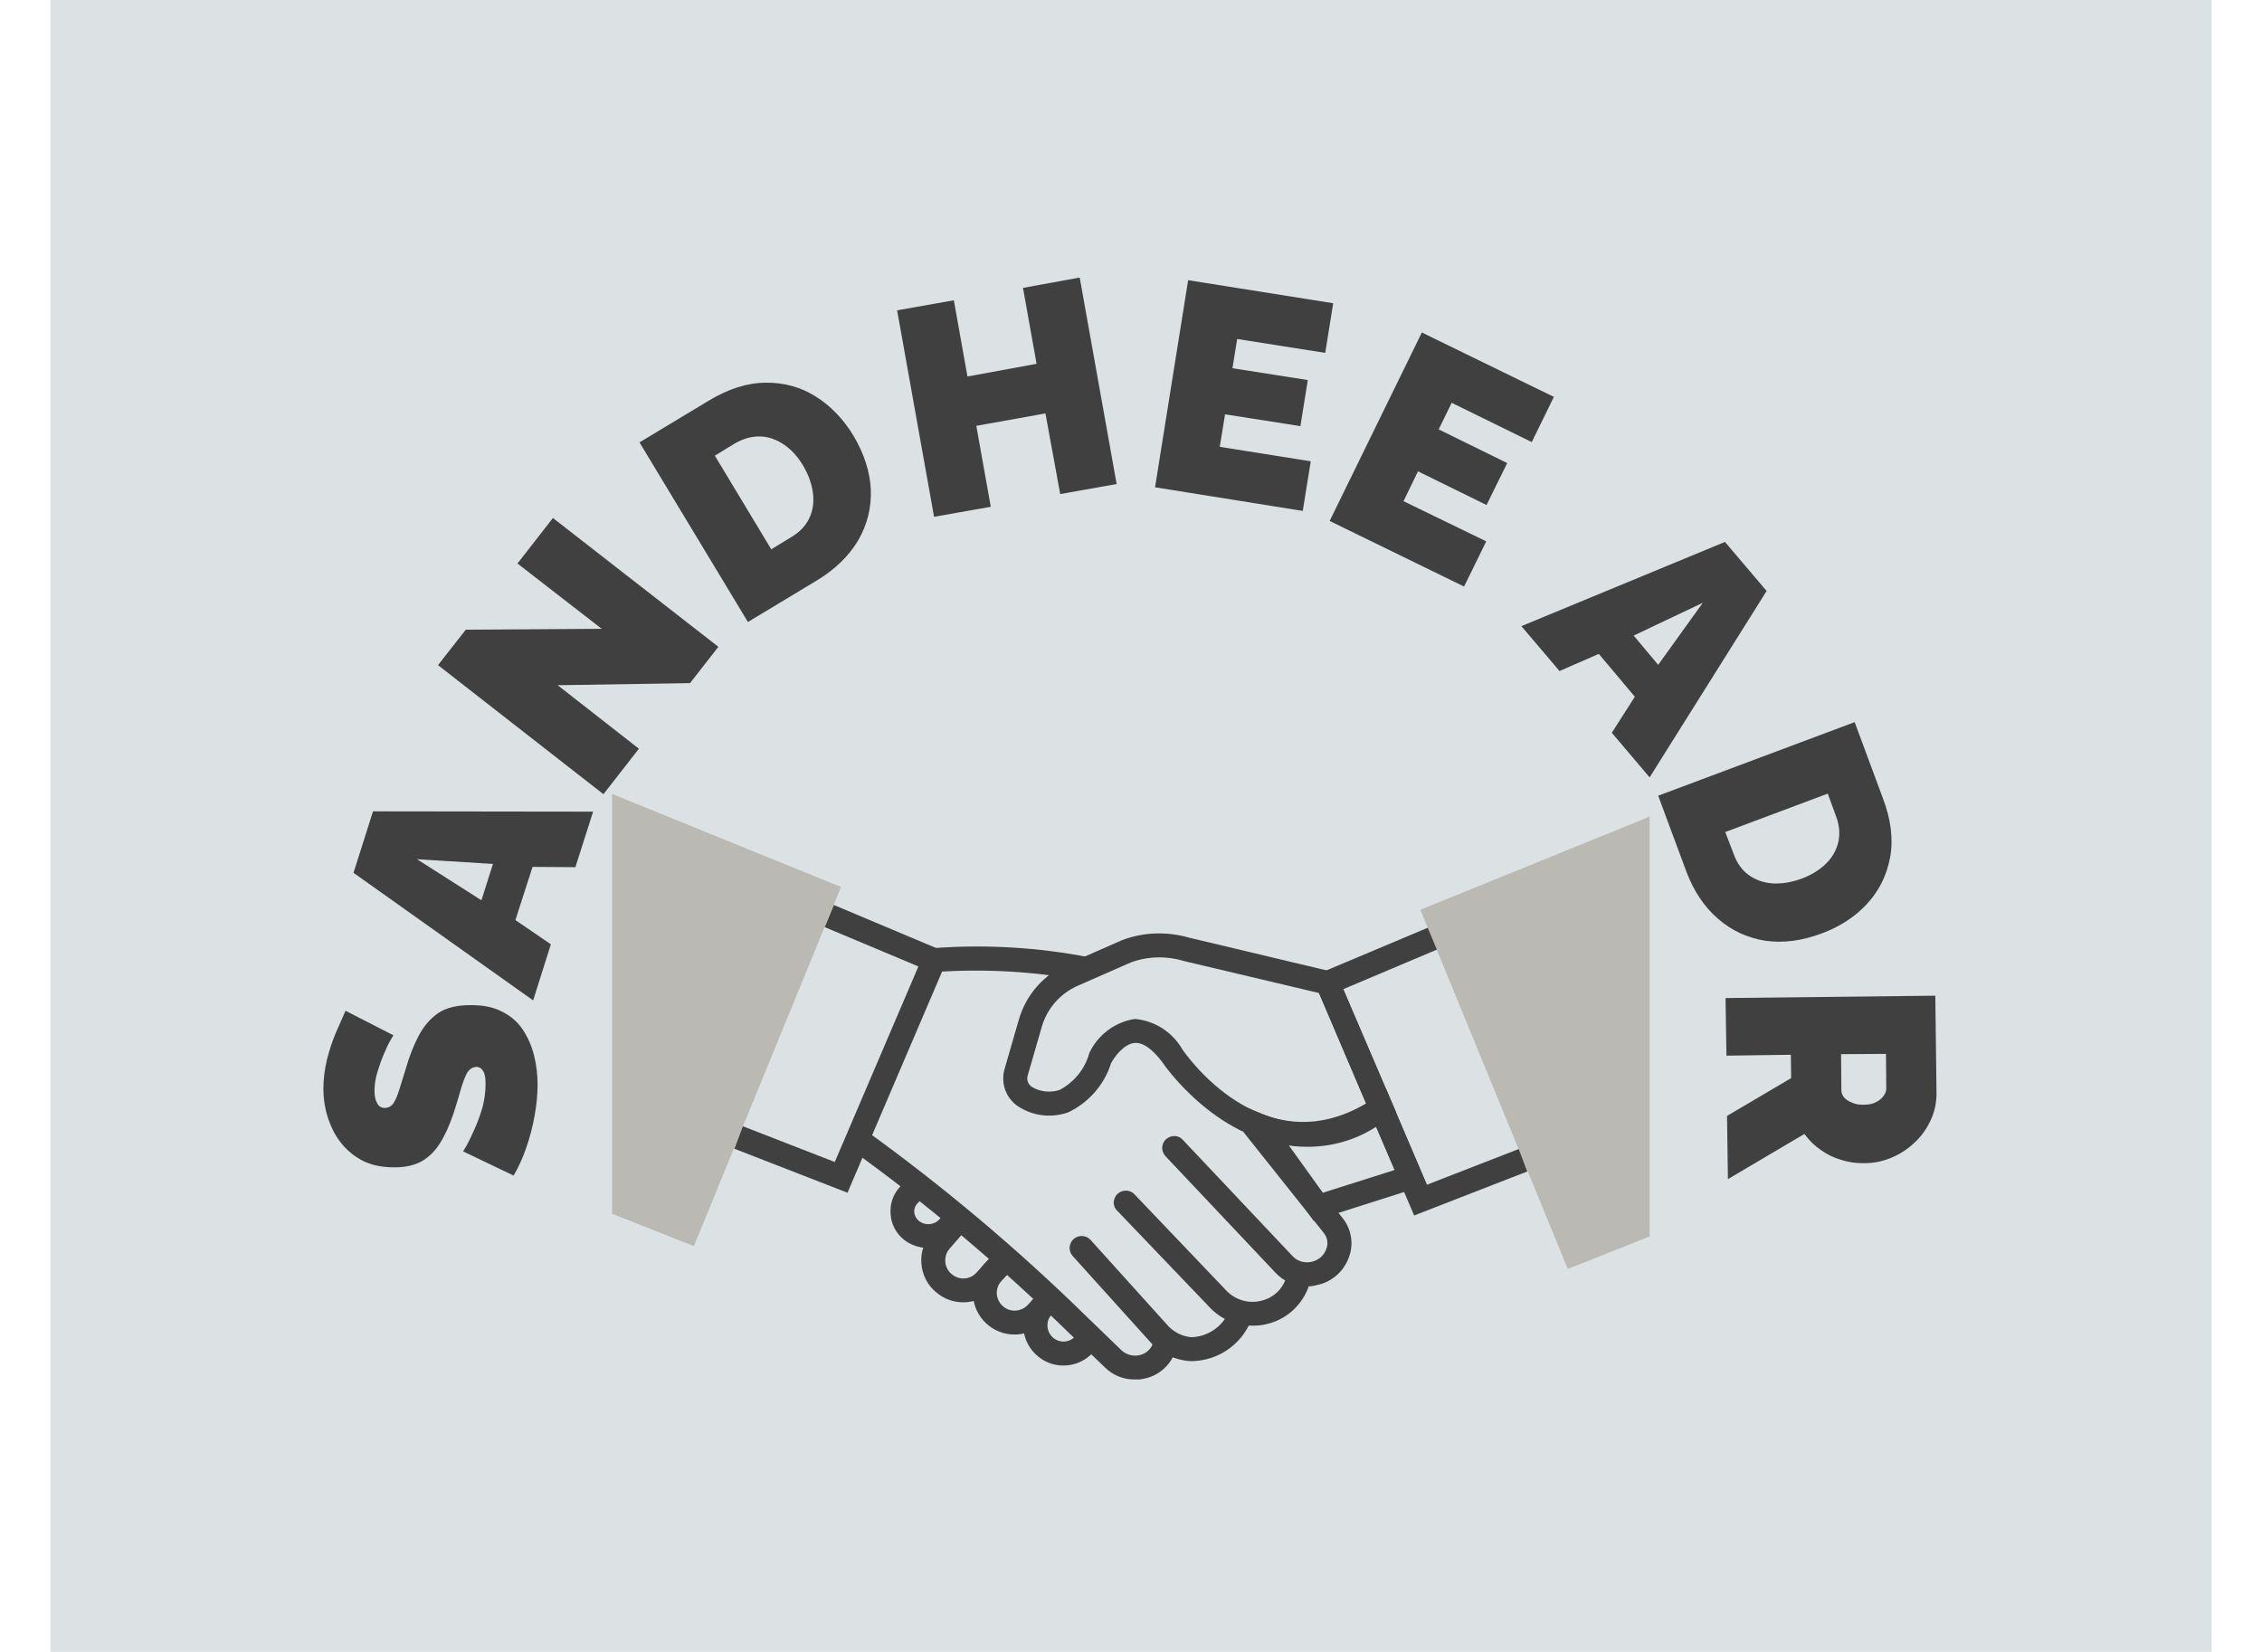 <svg xmlns="http://www.w3.org/2000/svg" version="1.1" xmlns:xlink="http://www.w3.org/1999/xlink" xmlns:svgjs="http://svgjs.dev/svgjs" viewBox="0 0 6.393 4.669"><g transform="matrix(0.835,0,0,0.835,3.196,4.056)"><rect width="7.315" height="7.315" x="-3.657" y="-5.719" fill="#dce2e3"></rect><g transform="matrix(1,0,0,1,0,0)"><path d=" M -2.496 -1.353 Q -2.496 -1.353 -2.506 -1.336 Q -2.516 -1.319 -2.528 -1.29 Q -2.54 -1.262 -2.55 -1.229 Q -2.56 -1.196 -2.56 -1.164 Q -2.56 -1.139 -2.551 -1.123 Q -2.543 -1.107 -2.524 -1.107 Q -2.506 -1.108 -2.495 -1.124 Q -2.485 -1.14 -2.476 -1.169 Q -2.467 -1.199 -2.454 -1.24 Q -2.435 -1.306 -2.409 -1.354 Q -2.383 -1.402 -2.343 -1.429 Q -2.303 -1.455 -2.236 -1.455 Q -2.172 -1.456 -2.128 -1.433 Q -2.084 -1.411 -2.058 -1.372 Q -2.032 -1.333 -2.02 -1.285 Q -2.008 -1.237 -2.008 -1.187 Q -2.008 -1.136 -2.018 -1.081 Q -2.028 -1.025 -2.046 -0.973 Q -2.064 -0.921 -2.089 -0.878 L -2.26 -0.96 Q -2.26 -0.96 -2.248 -0.98 Q -2.237 -1 -2.222 -1.034 Q -2.207 -1.067 -2.195 -1.107 Q -2.184 -1.148 -2.184 -1.189 Q -2.184 -1.221 -2.193 -1.233 Q -2.201 -1.246 -2.215 -1.246 Q -2.236 -1.245 -2.248 -1.223 Q -2.259 -1.201 -2.269 -1.166 Q -2.279 -1.13 -2.293 -1.087 Q -2.314 -1.025 -2.34 -0.985 Q -2.366 -0.945 -2.403 -0.925 Q -2.439 -0.906 -2.491 -0.906 Q -2.57 -0.905 -2.623 -0.942 Q -2.676 -0.978 -2.704 -1.039 Q -2.732 -1.099 -2.733 -1.169 Q -2.733 -1.221 -2.721 -1.27 Q -2.709 -1.318 -2.691 -1.361 Q -2.673 -1.403 -2.658 -1.436 L -2.496 -1.353 M -2.631 -1.903 L -2.565 -2.111 L -1.82 -2.11 L -1.88 -1.922 L -2.025 -1.923 L -2.083 -1.743 L -1.963 -1.661 L -2.023 -1.471 L -2.631 -1.903 M -2.159 -1.933 L -2.416 -1.949 L -2.198 -1.81 L -2.159 -1.933 M -1.94 -2.538 L -1.665 -2.323 L -1.785 -2.169 L -2.345 -2.606 L -2.251 -2.726 L -1.791 -2.729 L -2.076 -2.95 L -1.956 -3.104 L -1.396 -2.668 L -1.492 -2.545 L -1.94 -2.538 M -1.296 -2.752 L -1.663 -3.36 L -1.429 -3.501 Q -1.328 -3.562 -1.235 -3.562 Q -1.142 -3.563 -1.066 -3.515 Q -0.99 -3.467 -0.939 -3.383 Q -0.884 -3.29 -0.88 -3.199 Q -0.877 -3.107 -0.923 -3.028 Q -0.97 -2.949 -1.062 -2.893 L -1.296 -2.752 M -1.109 -3.281 Q -1.137 -3.328 -1.175 -3.353 Q -1.213 -3.379 -1.255 -3.38 Q -1.298 -3.381 -1.341 -3.356 L -1.408 -3.315 L -1.217 -2.998 L -1.15 -3.039 Q -1.106 -3.065 -1.088 -3.104 Q -1.07 -3.143 -1.076 -3.189 Q -1.082 -3.235 -1.109 -3.281 M -0.173 -3.918 L -0.048 -3.219 L -0.239 -3.185 L -0.289 -3.458 L -0.523 -3.416 L -0.474 -3.142 L -0.666 -3.108 L -0.791 -3.807 L -0.599 -3.841 L -0.553 -3.583 L -0.319 -3.626 L -0.365 -3.883 L -0.173 -3.918 M 0.609 -3.296 L 0.582 -3.128 L 0.082 -3.208 L 0.194 -3.909 L 0.685 -3.831 L 0.658 -3.663 L 0.36 -3.71 L 0.344 -3.611 L 0.599 -3.571 L 0.574 -3.415 L 0.319 -3.455 L 0.301 -3.345 L 0.609 -3.296 M 1.203 -3.025 L 1.128 -2.872 L 0.673 -3.094 L 0.985 -3.732 L 1.432 -3.514 L 1.357 -3.361 L 1.086 -3.494 L 1.042 -3.404 L 1.274 -3.29 L 1.204 -3.148 L 0.972 -3.262 L 0.923 -3.161 L 1.203 -3.025 M 2.011 -3.023 L 2.152 -2.857 L 1.756 -2.226 L 1.628 -2.377 L 1.706 -2.499 L 1.584 -2.644 L 1.451 -2.586 L 1.322 -2.738 L 2.011 -3.023 M 1.785 -2.607 L 1.936 -2.817 L 1.702 -2.706 L 1.785 -2.607 M 1.785 -2.164 L 2.45 -2.413 L 2.545 -2.157 Q 2.587 -2.047 2.57 -1.955 Q 2.553 -1.864 2.492 -1.798 Q 2.431 -1.732 2.339 -1.698 Q 2.238 -1.66 2.148 -1.673 Q 2.057 -1.687 1.988 -1.747 Q 1.918 -1.807 1.88 -1.908 L 1.785 -2.164 M 2.27 -1.883 Q 2.321 -1.902 2.354 -1.935 Q 2.386 -1.967 2.395 -2.009 Q 2.404 -2.051 2.386 -2.097 L 2.359 -2.171 L 2.012 -2.041 L 2.04 -1.968 Q 2.057 -1.92 2.092 -1.895 Q 2.127 -1.87 2.174 -1.867 Q 2.22 -1.865 2.27 -1.883 M 2.013 -1.479 L 2.723 -1.487 L 2.727 -1.161 Q 2.728 -1.109 2.707 -1.065 Q 2.687 -1.021 2.652 -0.989 Q 2.617 -0.956 2.573 -0.938 Q 2.529 -0.92 2.484 -0.92 Q 2.443 -0.919 2.405 -0.931 Q 2.367 -0.942 2.335 -0.965 Q 2.303 -0.987 2.28 -1.019 L 2.021 -0.866 L 2.018 -1.08 L 2.235 -1.208 L 2.234 -1.287 L 2.016 -1.284 L 2.013 -1.479 M 2.404 -1.289 L 2.405 -1.166 Q 2.405 -1.154 2.414 -1.143 Q 2.423 -1.132 2.441 -1.125 Q 2.458 -1.117 2.482 -1.118 Q 2.507 -1.118 2.523 -1.127 Q 2.539 -1.135 2.548 -1.148 Q 2.557 -1.16 2.557 -1.172 L 2.556 -1.29 L 2.404 -1.289" fill="#404040" fill-rule="nonzero"></path></g><g transform="matrix(1,0,0,1,0,0)"><g clip-path="url(#SvgjsClipPath3834)"><g clip-path="url(#SvgjsClipPath38296b7bd997-f02a-4d2e-9d71-6a1655e7f11c)"><path d=" M 0.585 -0.978 C 0.301 -0.978 0.11 -1.256 0.108 -1.26 C 0.085 -1.291 0.049 -1.33 0.013 -1.327 C -0.024 -1.324 -0.057 -1.278 -0.067 -1.258 C -0.09 -1.185 -0.143 -1.125 -0.212 -1.092 C -0.264 -1.074 -0.321 -1.078 -0.369 -1.105 C -0.419 -1.13 -0.443 -1.187 -0.427 -1.24 L -0.379 -1.406 C -0.355 -1.49 -0.294 -1.559 -0.214 -1.594 L -0.032 -1.674 C 0.042 -1.703 0.123 -1.705 0.199 -1.683 L 0.695 -1.565 L 0.898 -1.092 L 0.87 -1.073 C 0.787 -1.013 0.688 -0.981 0.585 -0.978 Z M 0.017 -1.408 C 0.083 -1.401 0.141 -1.363 0.174 -1.306 C 0.186 -1.288 0.445 -0.915 0.796 -1.122 L 0.637 -1.496 L 0.181 -1.604 C 0.123 -1.622 0.059 -1.621 0.001 -1.6 L -0.181 -1.52 C -0.239 -1.494 -0.283 -1.444 -0.301 -1.383 L -0.349 -1.217 C -0.354 -1.202 -0.347 -1.185 -0.333 -1.177 C -0.305 -1.161 -0.271 -1.158 -0.241 -1.168 C -0.192 -1.194 -0.156 -1.238 -0.141 -1.291 L -0.14 -1.294 C -0.112 -1.353 -0.057 -1.395 0.006 -1.407 C 0.01 -1.408 0.014 -1.408 0.017 -1.408 Z" fill="#404040" transform="matrix(1,0,0,1,0,0)" fill-rule="nonzero"></path></g><g clip-path="url(#SvgjsClipPath38296b7bd997-f02a-4d2e-9d71-6a1655e7f11c)"><path d=" M 0.619 -0.725 L 0.323 -1.137 L 0.454 -1.083 C 0.577 -1.035 0.717 -1.055 0.821 -1.137 L 0.863 -1.173 L 1.002 -0.847 Z M 0.535 -0.98 L 0.65 -0.82 L 0.893 -0.897 L 0.83 -1.043 C 0.743 -0.987 0.638 -0.965 0.535 -0.98 Z" fill="#404040" transform="matrix(1,0,0,1,0,0)" fill-rule="nonzero"></path></g><g clip-path="url(#SvgjsClipPath38296b7bd997-f02a-4d2e-9d71-6a1655e7f11c)"><path d=" M -1.756 -2.17 L -1.756 -0.749 L -1.479 -0.639 L -0.981 -1.855 L -1.756 -2.17 Z" fill="#bab9b4" transform="matrix(1,0,0,1,0,0)" fill-rule="nonzero"></path></g><g clip-path="url(#SvgjsClipPath38296b7bd997-f02a-4d2e-9d71-6a1655e7f11c)"><path d=" M -0.959 -0.82 L -1.342 -0.969 L -1.313 -1.045 L -1.002 -0.924 L -0.719 -1.586 L -1.036 -1.719 L -1.005 -1.794 L -0.613 -1.629 L -0.959 -0.82 Z" fill="#404040" transform="matrix(1,0,0,1,0,0)" fill-rule="nonzero"></path></g><g clip-path="url(#SvgjsClipPath38296b7bd997-f02a-4d2e-9d71-6a1655e7f11c)"><path d=" M 1.756 -2.093 L 1.756 -0.672 L 1.479 -0.562 L 0.98 -1.778 L 1.756 -2.093 Z" fill="#bab9b4" transform="matrix(1,0,0,1,0,0)" fill-rule="nonzero"></path></g><g clip-path="url(#SvgjsClipPath38296b7bd997-f02a-4d2e-9d71-6a1655e7f11c)"><path d=" M 0.959 -0.743 L 0.613 -1.552 L 1.005 -1.717 L 1.036 -1.643 L 0.719 -1.509 L 1.002 -0.847 L 1.313 -0.968 L 1.342 -0.892 L 0.959 -0.743 Z" fill="#404040" transform="matrix(1,0,0,1,0,0)" fill-rule="nonzero"></path></g><g clip-path="url(#SvgjsClipPath38296b7bd997-f02a-4d2e-9d71-6a1655e7f11c)"><path d=" M 0.597 -0.503 C 0.555 -0.503 0.516 -0.52 0.488 -0.551 L 0.117 -0.944 C 0.11 -0.952 0.106 -0.962 0.106 -0.973 C 0.107 -0.983 0.111 -0.994 0.119 -1.001 C 0.127 -1.008 0.137 -1.012 0.148 -1.012 C 0.159 -1.012 0.169 -1.007 0.176 -0.999 L 0.547 -0.606 C 0.563 -0.588 0.588 -0.581 0.611 -0.586 C 0.635 -0.591 0.655 -0.608 0.662 -0.631 C 0.669 -0.649 0.665 -0.669 0.653 -0.684 L 0.384 -1.022 C 0.37 -1.04 0.372 -1.065 0.39 -1.079 C 0.407 -1.093 0.433 -1.09 0.447 -1.073 L 0.717 -0.734 C 0.746 -0.698 0.755 -0.648 0.739 -0.604 C 0.722 -0.554 0.68 -0.517 0.628 -0.507 C 0.618 -0.504 0.607 -0.503 0.597 -0.503 Z" fill="#404040" transform="matrix(1,0,0,1,0,0)" fill-rule="nonzero"></path></g><g clip-path="url(#SvgjsClipPath38296b7bd997-f02a-4d2e-9d71-6a1655e7f11c)"><path d=" M 0.412 -0.37 C 0.356 -0.37 0.304 -0.392 0.266 -0.433 L -0.046 -0.759 C -0.054 -0.766 -0.058 -0.777 -0.058 -0.788 C -0.057 -0.798 -0.053 -0.809 -0.045 -0.816 C -0.029 -0.831 -0.003 -0.831 0.012 -0.815 L 0.324 -0.488 C 0.354 -0.457 0.398 -0.444 0.44 -0.454 C 0.481 -0.463 0.514 -0.493 0.526 -0.533 L 0.528 -0.538 C 0.535 -0.559 0.557 -0.571 0.578 -0.565 C 0.6 -0.558 0.612 -0.536 0.606 -0.514 L 0.604 -0.508 C 0.582 -0.441 0.527 -0.39 0.458 -0.375 C 0.443 -0.371 0.427 -0.37 0.412 -0.37 Z" fill="#404040" transform="matrix(1,0,0,1,0,0)" fill-rule="nonzero"></path></g><g clip-path="url(#SvgjsClipPath38296b7bd997-f02a-4d2e-9d71-6a1655e7f11c)"><path d=" M 0.211 -0.25 C 0.207 -0.25 0.204 -0.25 0.2 -0.25 C 0.146 -0.254 0.096 -0.279 0.061 -0.32 L -0.197 -0.606 C -0.212 -0.623 -0.21 -0.648 -0.194 -0.663 C -0.177 -0.678 -0.151 -0.677 -0.136 -0.66 L 0.122 -0.374 C 0.142 -0.35 0.172 -0.334 0.204 -0.331 C 0.258 -0.332 0.307 -0.364 0.33 -0.413 C 0.341 -0.432 0.366 -0.438 0.385 -0.426 C 0.404 -0.415 0.41 -0.39 0.399 -0.37 C 0.363 -0.299 0.291 -0.253 0.211 -0.25 Z" fill="#404040" transform="matrix(1,0,0,1,0,0)" fill-rule="nonzero"></path></g><g clip-path="url(#SvgjsClipPath38296b7bd997-f02a-4d2e-9d71-6a1655e7f11c)"><path d=" M -0.159 -1.538 C -0.325 -1.569 -0.494 -1.579 -0.663 -1.567 L -0.669 -1.648 C -0.493 -1.661 -0.315 -1.651 -0.141 -1.617 Z" fill="#404040" transform="matrix(1,0,0,1,0,0)" fill-rule="nonzero"></path></g><g clip-path="url(#SvgjsClipPath38296b7bd997-f02a-4d2e-9d71-6a1655e7f11c)"><path d=" M 0.014 -0.188 C -0.024 -0.187 -0.061 -0.202 -0.088 -0.229 L -0.209 -0.345 C -0.439 -0.57 -0.686 -0.779 -0.948 -0.967 L -0.902 -1.034 C -0.637 -0.843 -0.386 -0.632 -0.152 -0.403 L -0.032 -0.287 C -0.014 -0.27 0.012 -0.264 0.036 -0.272 C 0.058 -0.279 0.074 -0.298 0.077 -0.32 L 0.158 -0.312 L 0.157 -0.308 C 0.149 -0.255 0.112 -0.212 0.062 -0.195 C 0.046 -0.19 0.03 -0.187 0.014 -0.187 Z" fill="#404040" transform="matrix(1,0,0,1,0,0)" fill-rule="nonzero"></path></g><g clip-path="url(#SvgjsClipPath38296b7bd997-f02a-4d2e-9d71-6a1655e7f11c)"><path d=" M -0.686 -0.633 C -0.716 -0.633 -0.746 -0.643 -0.769 -0.662 C -0.795 -0.683 -0.811 -0.714 -0.813 -0.747 C -0.816 -0.781 -0.805 -0.814 -0.783 -0.838 L -0.751 -0.874 L -0.69 -0.82 L -0.722 -0.784 C -0.73 -0.776 -0.734 -0.765 -0.733 -0.754 C -0.732 -0.742 -0.726 -0.732 -0.718 -0.725 C -0.697 -0.708 -0.666 -0.71 -0.648 -0.73 L -0.617 -0.766 L -0.556 -0.712 L -0.588 -0.677 C -0.612 -0.649 -0.648 -0.633 -0.686 -0.633 Z" fill="#404040" transform="matrix(1,0,0,1,0,0)" fill-rule="nonzero"></path></g><g clip-path="url(#SvgjsClipPath38296b7bd997-f02a-4d2e-9d71-6a1655e7f11c)"><path d=" M -0.567 -0.449 C -0.601 -0.449 -0.634 -0.461 -0.66 -0.484 C -0.689 -0.508 -0.706 -0.543 -0.709 -0.581 C -0.712 -0.619 -0.699 -0.656 -0.674 -0.684 L -0.609 -0.759 L -0.548 -0.706 L -0.613 -0.631 C -0.624 -0.619 -0.629 -0.603 -0.628 -0.587 C -0.627 -0.57 -0.619 -0.555 -0.607 -0.545 C -0.582 -0.523 -0.544 -0.525 -0.522 -0.55 L -0.452 -0.626 L -0.393 -0.571 L -0.462 -0.495 C -0.489 -0.466 -0.527 -0.449 -0.567 -0.449 Z" fill="#404040" transform="matrix(1,0,0,1,0,0)" fill-rule="nonzero"></path></g><g clip-path="url(#SvgjsClipPath38296b7bd997-f02a-4d2e-9d71-6a1655e7f11c)"><path d=" M -0.393 -0.34 C -0.429 -0.34 -0.463 -0.353 -0.49 -0.378 C -0.546 -0.431 -0.55 -0.519 -0.498 -0.577 L -0.452 -0.626 L -0.393 -0.571 L -0.438 -0.522 C -0.46 -0.497 -0.459 -0.46 -0.434 -0.437 C -0.41 -0.414 -0.372 -0.416 -0.349 -0.44 L -0.302 -0.49 L -0.243 -0.434 L -0.29 -0.384 C -0.317 -0.356 -0.354 -0.34 -0.393 -0.34 Z" fill="#404040" transform="matrix(1,0,0,1,0,0)" fill-rule="nonzero"></path></g><g clip-path="url(#SvgjsClipPath38296b7bd997-f02a-4d2e-9d71-6a1655e7f11c)"><path d=" M -0.228 -0.235 C -0.263 -0.235 -0.296 -0.248 -0.322 -0.273 C -0.376 -0.324 -0.378 -0.41 -0.327 -0.464 L -0.309 -0.483 L -0.25 -0.427 L -0.268 -0.408 C -0.288 -0.386 -0.287 -0.352 -0.265 -0.331 C -0.244 -0.311 -0.21 -0.311 -0.189 -0.333 L -0.164 -0.358 L -0.106 -0.301 L -0.131 -0.276 C -0.156 -0.25 -0.191 -0.235 -0.228 -0.235 Z" fill="#404040" transform="matrix(1,0,0,1,0,0)" fill-rule="nonzero"></path></g></g></g></g><defs><clipPath id="SvgjsClipPath3834"><path d=" M -1.756 -2.17 h 3.513 v 1.982 h -3.513 Z"></path></clipPath><clipPath id="SvgjsClipPath38296b7bd997-f02a-4d2e-9d71-6a1655e7f11c"><path d=" M -1.756 -2.17 L 1.756 -2.17 L 1.756 -0.188 L -1.756 -0.188 Z"></path></clipPath></defs></svg>